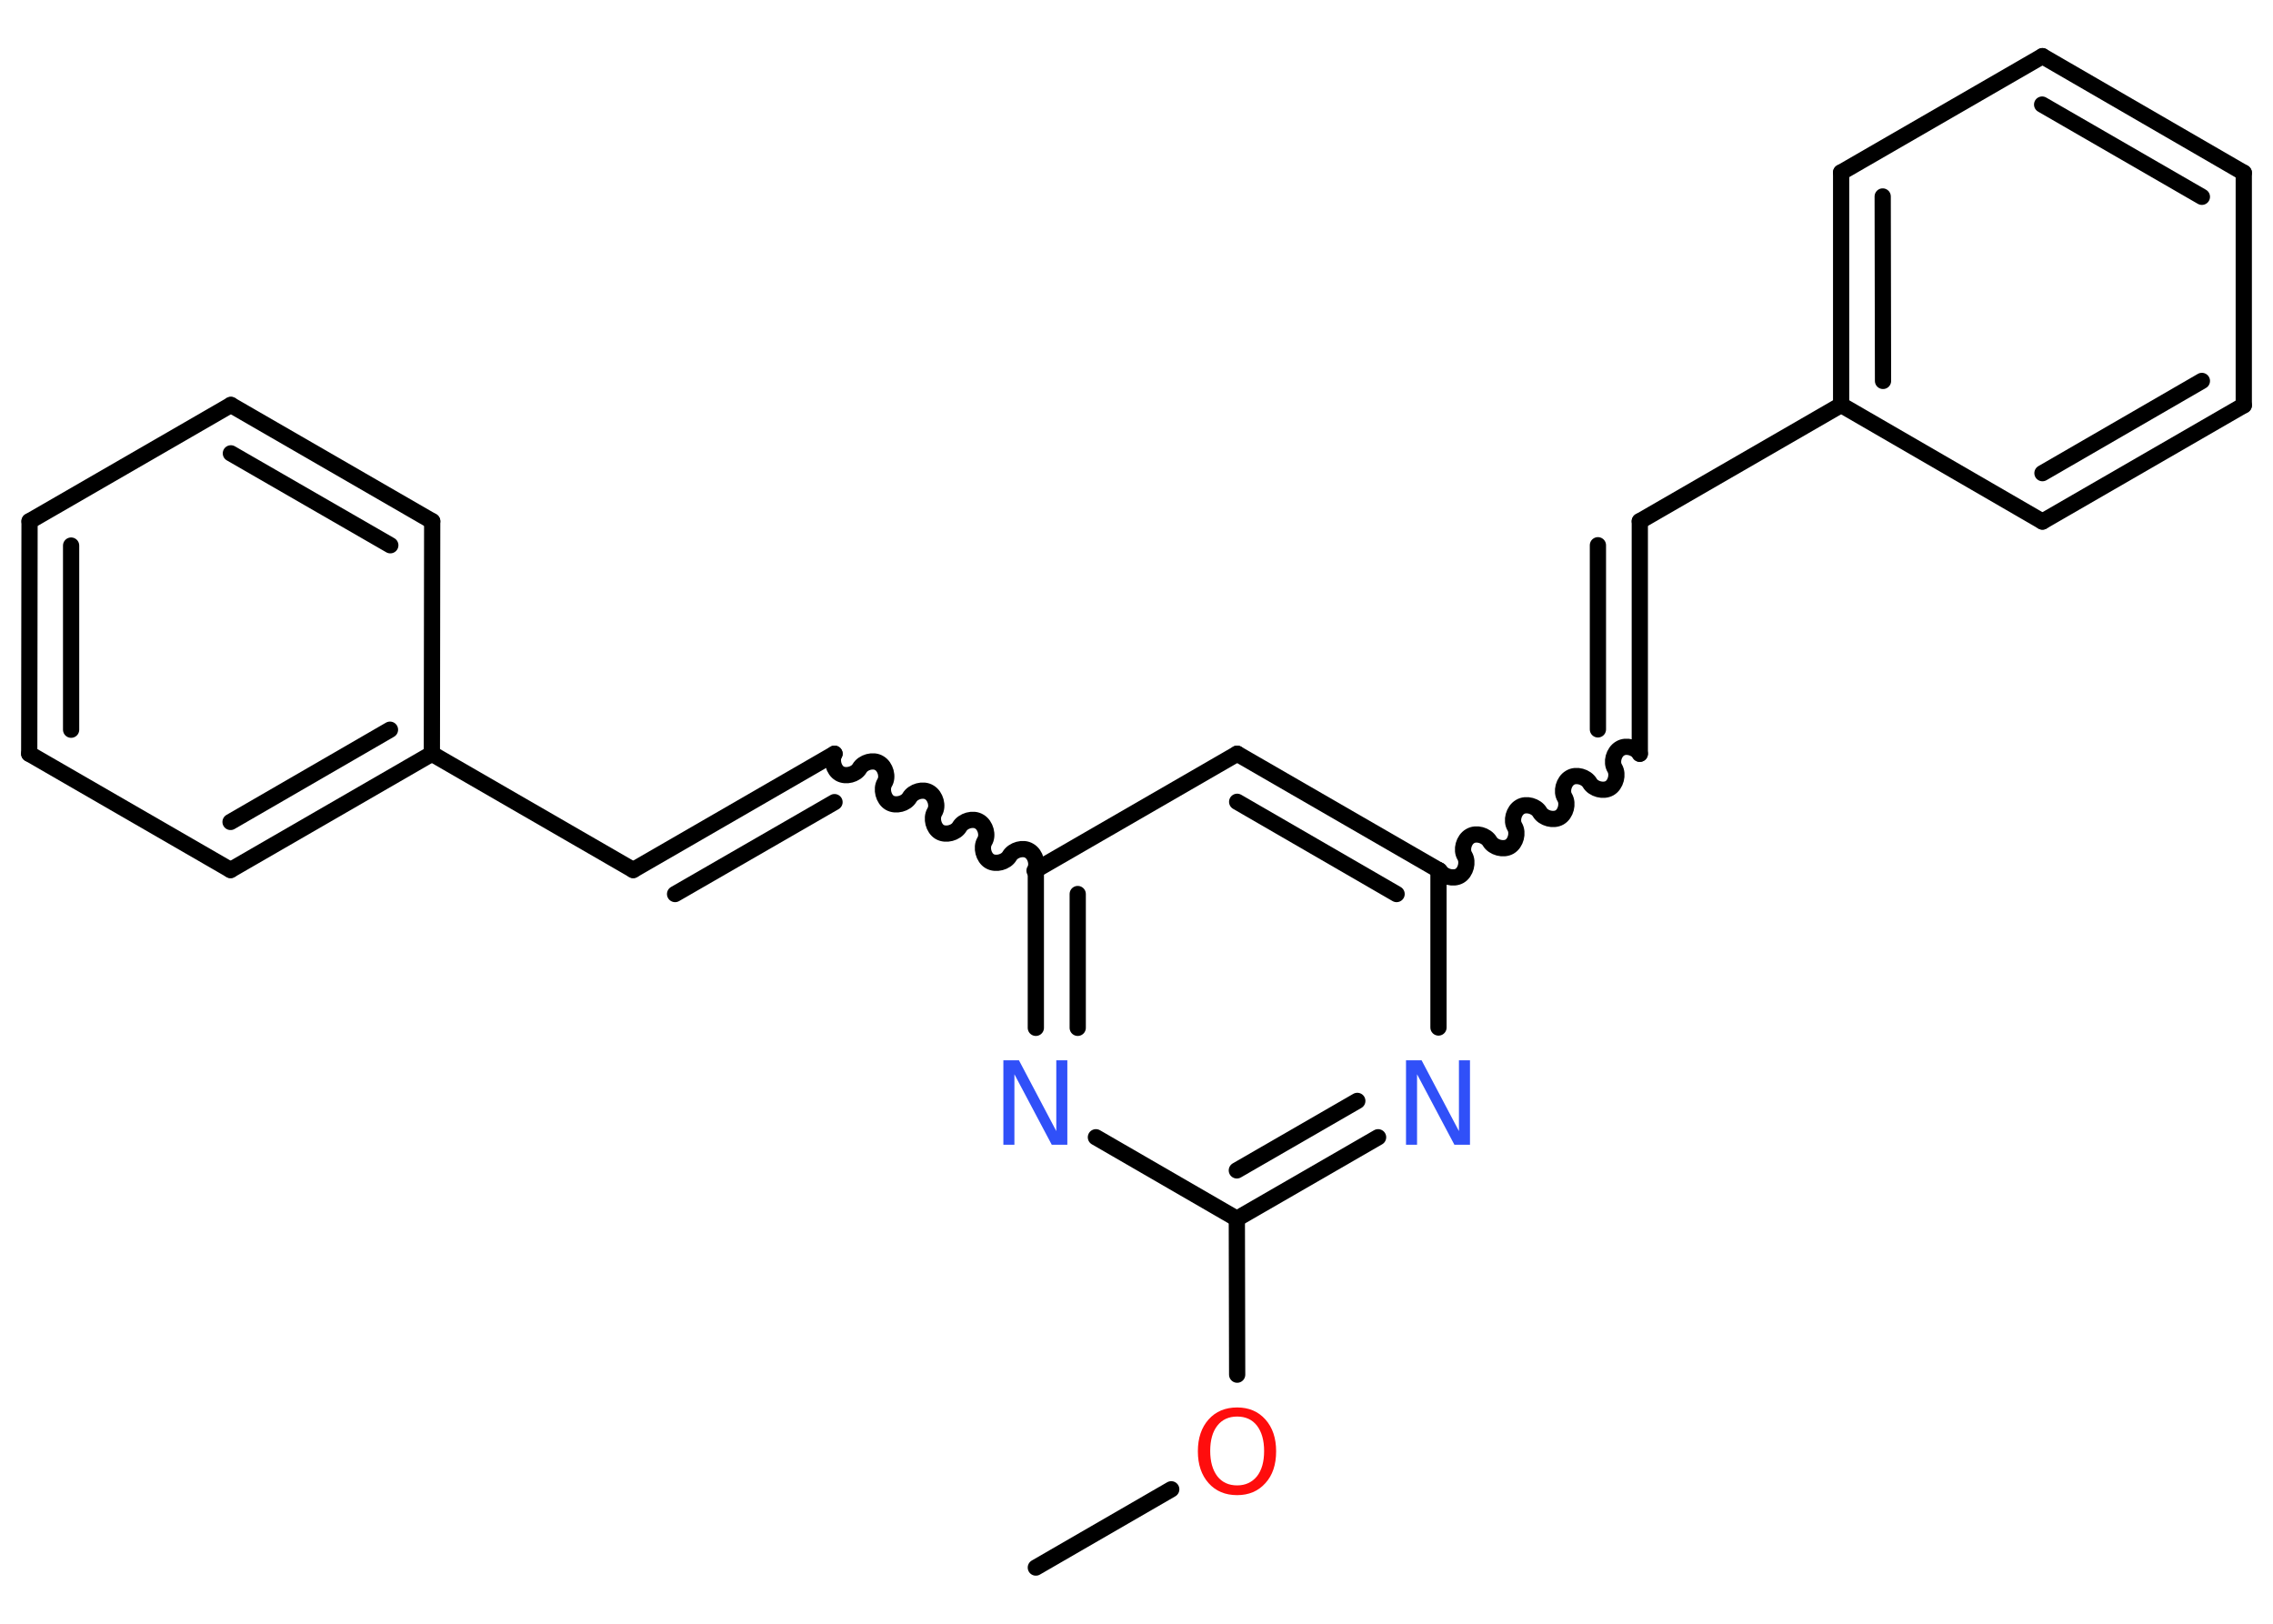 <?xml version='1.0' encoding='UTF-8'?>
<!DOCTYPE svg PUBLIC "-//W3C//DTD SVG 1.1//EN" "http://www.w3.org/Graphics/SVG/1.1/DTD/svg11.dtd">
<svg version='1.2' xmlns='http://www.w3.org/2000/svg' xmlns:xlink='http://www.w3.org/1999/xlink' width='70.0mm' height='50.0mm' viewBox='0 0 70.0 50.0'>
  <desc>Generated by the Chemistry Development Kit (http://github.com/cdk)</desc>
  <g stroke-linecap='round' stroke-linejoin='round' stroke='#000000' stroke-width='.5' fill='#3050F8'>
    <rect x='.0' y='.0' width='70.0' height='50.0' fill='#FFFFFF' stroke='none'/>
    <g id='mol1' class='mol'>
      <line id='mol1bnd1' class='bond' x1='31.9' y1='48.27' x2='36.07' y2='45.86'/>
      <line id='mol1bnd2' class='bond' x1='38.1' y1='42.33' x2='38.09' y2='37.53'/>
      <g id='mol1bnd3' class='bond'>
        <line x1='38.09' y1='37.53' x2='42.44' y2='35.02'/>
        <line x1='38.09' y1='36.04' x2='41.8' y2='33.9'/>
      </g>
      <line id='mol1bnd4' class='bond' x1='44.3' y1='31.64' x2='44.3' y2='26.79'/>
      <path id='mol1bnd5' class='bond' d='M50.5 23.21c-.11 -.19 -.42 -.28 -.61 -.16c-.19 .11 -.28 .42 -.16 .61c.11 .19 .03 .5 -.16 .61c-.19 .11 -.5 .03 -.61 -.16c-.11 -.19 -.42 -.28 -.61 -.16c-.19 .11 -.28 .42 -.16 .61c.11 .19 .03 .5 -.16 .61c-.19 .11 -.5 .03 -.61 -.16c-.11 -.19 -.42 -.28 -.61 -.16c-.19 .11 -.28 .42 -.16 .61c.11 .19 .03 .5 -.16 .61c-.19 .11 -.5 .03 -.61 -.16c-.11 -.19 -.42 -.28 -.61 -.16c-.19 .11 -.28 .42 -.16 .61c.11 .19 .03 .5 -.16 .61c-.19 .11 -.5 .03 -.61 -.16' fill='none' stroke='#000000' stroke-width='.5'/>
      <g id='mol1bnd6' class='bond'>
        <line x1='50.5' y1='23.21' x2='50.5' y2='16.05'/>
        <line x1='49.21' y1='22.46' x2='49.21' y2='16.79'/>
      </g>
      <line id='mol1bnd7' class='bond' x1='50.5' y1='16.05' x2='56.7' y2='12.47'/>
      <g id='mol1bnd8' class='bond'>
        <line x1='56.7' y1='5.31' x2='56.7' y2='12.47'/>
        <line x1='57.98' y1='6.05' x2='57.99' y2='11.73'/>
      </g>
      <line id='mol1bnd9' class='bond' x1='56.7' y1='5.31' x2='62.9' y2='1.73'/>
      <g id='mol1bnd10' class='bond'>
        <line x1='69.1' y1='5.32' x2='62.9' y2='1.73'/>
        <line x1='67.81' y1='6.06' x2='62.89' y2='3.22'/>
      </g>
      <line id='mol1bnd11' class='bond' x1='69.1' y1='5.32' x2='69.1' y2='12.48'/>
      <g id='mol1bnd12' class='bond'>
        <line x1='62.9' y1='16.06' x2='69.1' y2='12.48'/>
        <line x1='62.9' y1='14.57' x2='67.81' y2='11.73'/>
      </g>
      <line id='mol1bnd13' class='bond' x1='56.7' y1='12.47' x2='62.9' y2='16.06'/>
      <g id='mol1bnd14' class='bond'>
        <line x1='44.3' y1='26.79' x2='38.1' y2='23.21'/>
        <line x1='43.01' y1='27.53' x2='38.1' y2='24.69'/>
      </g>
      <line id='mol1bnd15' class='bond' x1='38.1' y1='23.21' x2='31.9' y2='26.79'/>
      <path id='mol1bnd16' class='bond' d='M25.7 23.21c-.11 .19 -.03 .5 .16 .61c.19 .11 .5 .03 .61 -.16c.11 -.19 .42 -.28 .61 -.16c.19 .11 .28 .42 .16 .61c-.11 .19 -.03 .5 .16 .61c.19 .11 .5 .03 .61 -.16c.11 -.19 .42 -.28 .61 -.16c.19 .11 .28 .42 .16 .61c-.11 .19 -.03 .5 .16 .61c.19 .11 .5 .03 .61 -.16c.11 -.19 .42 -.28 .61 -.16c.19 .11 .28 .42 .16 .61c-.11 .19 -.03 .5 .16 .61c.19 .11 .5 .03 .61 -.16c.11 -.19 .42 -.28 .61 -.16c.19 .11 .28 .42 .16 .61' fill='none' stroke='#000000' stroke-width='.5'/>
      <g id='mol1bnd17' class='bond'>
        <line x1='25.7' y1='23.21' x2='19.5' y2='26.79'/>
        <line x1='25.7' y1='24.7' x2='20.79' y2='27.53'/>
      </g>
      <line id='mol1bnd18' class='bond' x1='19.5' y1='26.79' x2='13.3' y2='23.21'/>
      <g id='mol1bnd19' class='bond'>
        <line x1='7.1' y1='26.79' x2='13.3' y2='23.21'/>
        <line x1='7.1' y1='25.31' x2='12.01' y2='22.47'/>
      </g>
      <line id='mol1bnd20' class='bond' x1='7.1' y1='26.79' x2='.9' y2='23.21'/>
      <g id='mol1bnd21' class='bond'>
        <line x1='.91' y1='16.05' x2='.9' y2='23.21'/>
        <line x1='2.19' y1='16.8' x2='2.19' y2='22.47'/>
      </g>
      <line id='mol1bnd22' class='bond' x1='.91' y1='16.05' x2='7.11' y2='12.47'/>
      <g id='mol1bnd23' class='bond'>
        <line x1='13.31' y1='16.05' x2='7.11' y2='12.47'/>
        <line x1='12.02' y1='16.79' x2='7.11' y2='13.96'/>
      </g>
      <line id='mol1bnd24' class='bond' x1='13.3' y1='23.21' x2='13.31' y2='16.05'/>
      <g id='mol1bnd25' class='bond'>
        <line x1='31.9' y1='26.79' x2='31.9' y2='31.65'/>
        <line x1='33.19' y1='27.53' x2='33.19' y2='31.65'/>
      </g>
      <line id='mol1bnd26' class='bond' x1='38.09' y1='37.53' x2='33.75' y2='35.02'/>
      <path id='mol1atm2' class='atom' d='M38.1 43.62q-.39 .0 -.61 .28q-.22 .28 -.22 .78q.0 .49 .22 .78q.22 .28 .61 .28q.38 .0 .61 -.28q.22 -.28 .22 -.78q.0 -.49 -.22 -.78q-.22 -.28 -.61 -.28zM38.1 43.34q.54 .0 .87 .37q.33 .37 .33 .98q.0 .62 -.33 .98q-.33 .37 -.87 .37q-.55 .0 -.88 -.37q-.33 -.37 -.33 -.98q.0 -.61 .33 -.98q.33 -.37 .88 -.37z' stroke='none' fill='#FF0D0D'/>
      <path id='mol1atm4' class='atom' d='M43.31 32.65h.47l1.15 2.18v-2.18h.34v2.6h-.48l-1.15 -2.17v2.17h-.34v-2.6z' stroke='none'/>
      <path id='mol1atm24' class='atom' d='M30.91 32.65h.47l1.15 2.18v-2.18h.34v2.6h-.48l-1.15 -2.17v2.17h-.34v-2.6z' stroke='none'/>
    </g>
  </g>
</svg>
